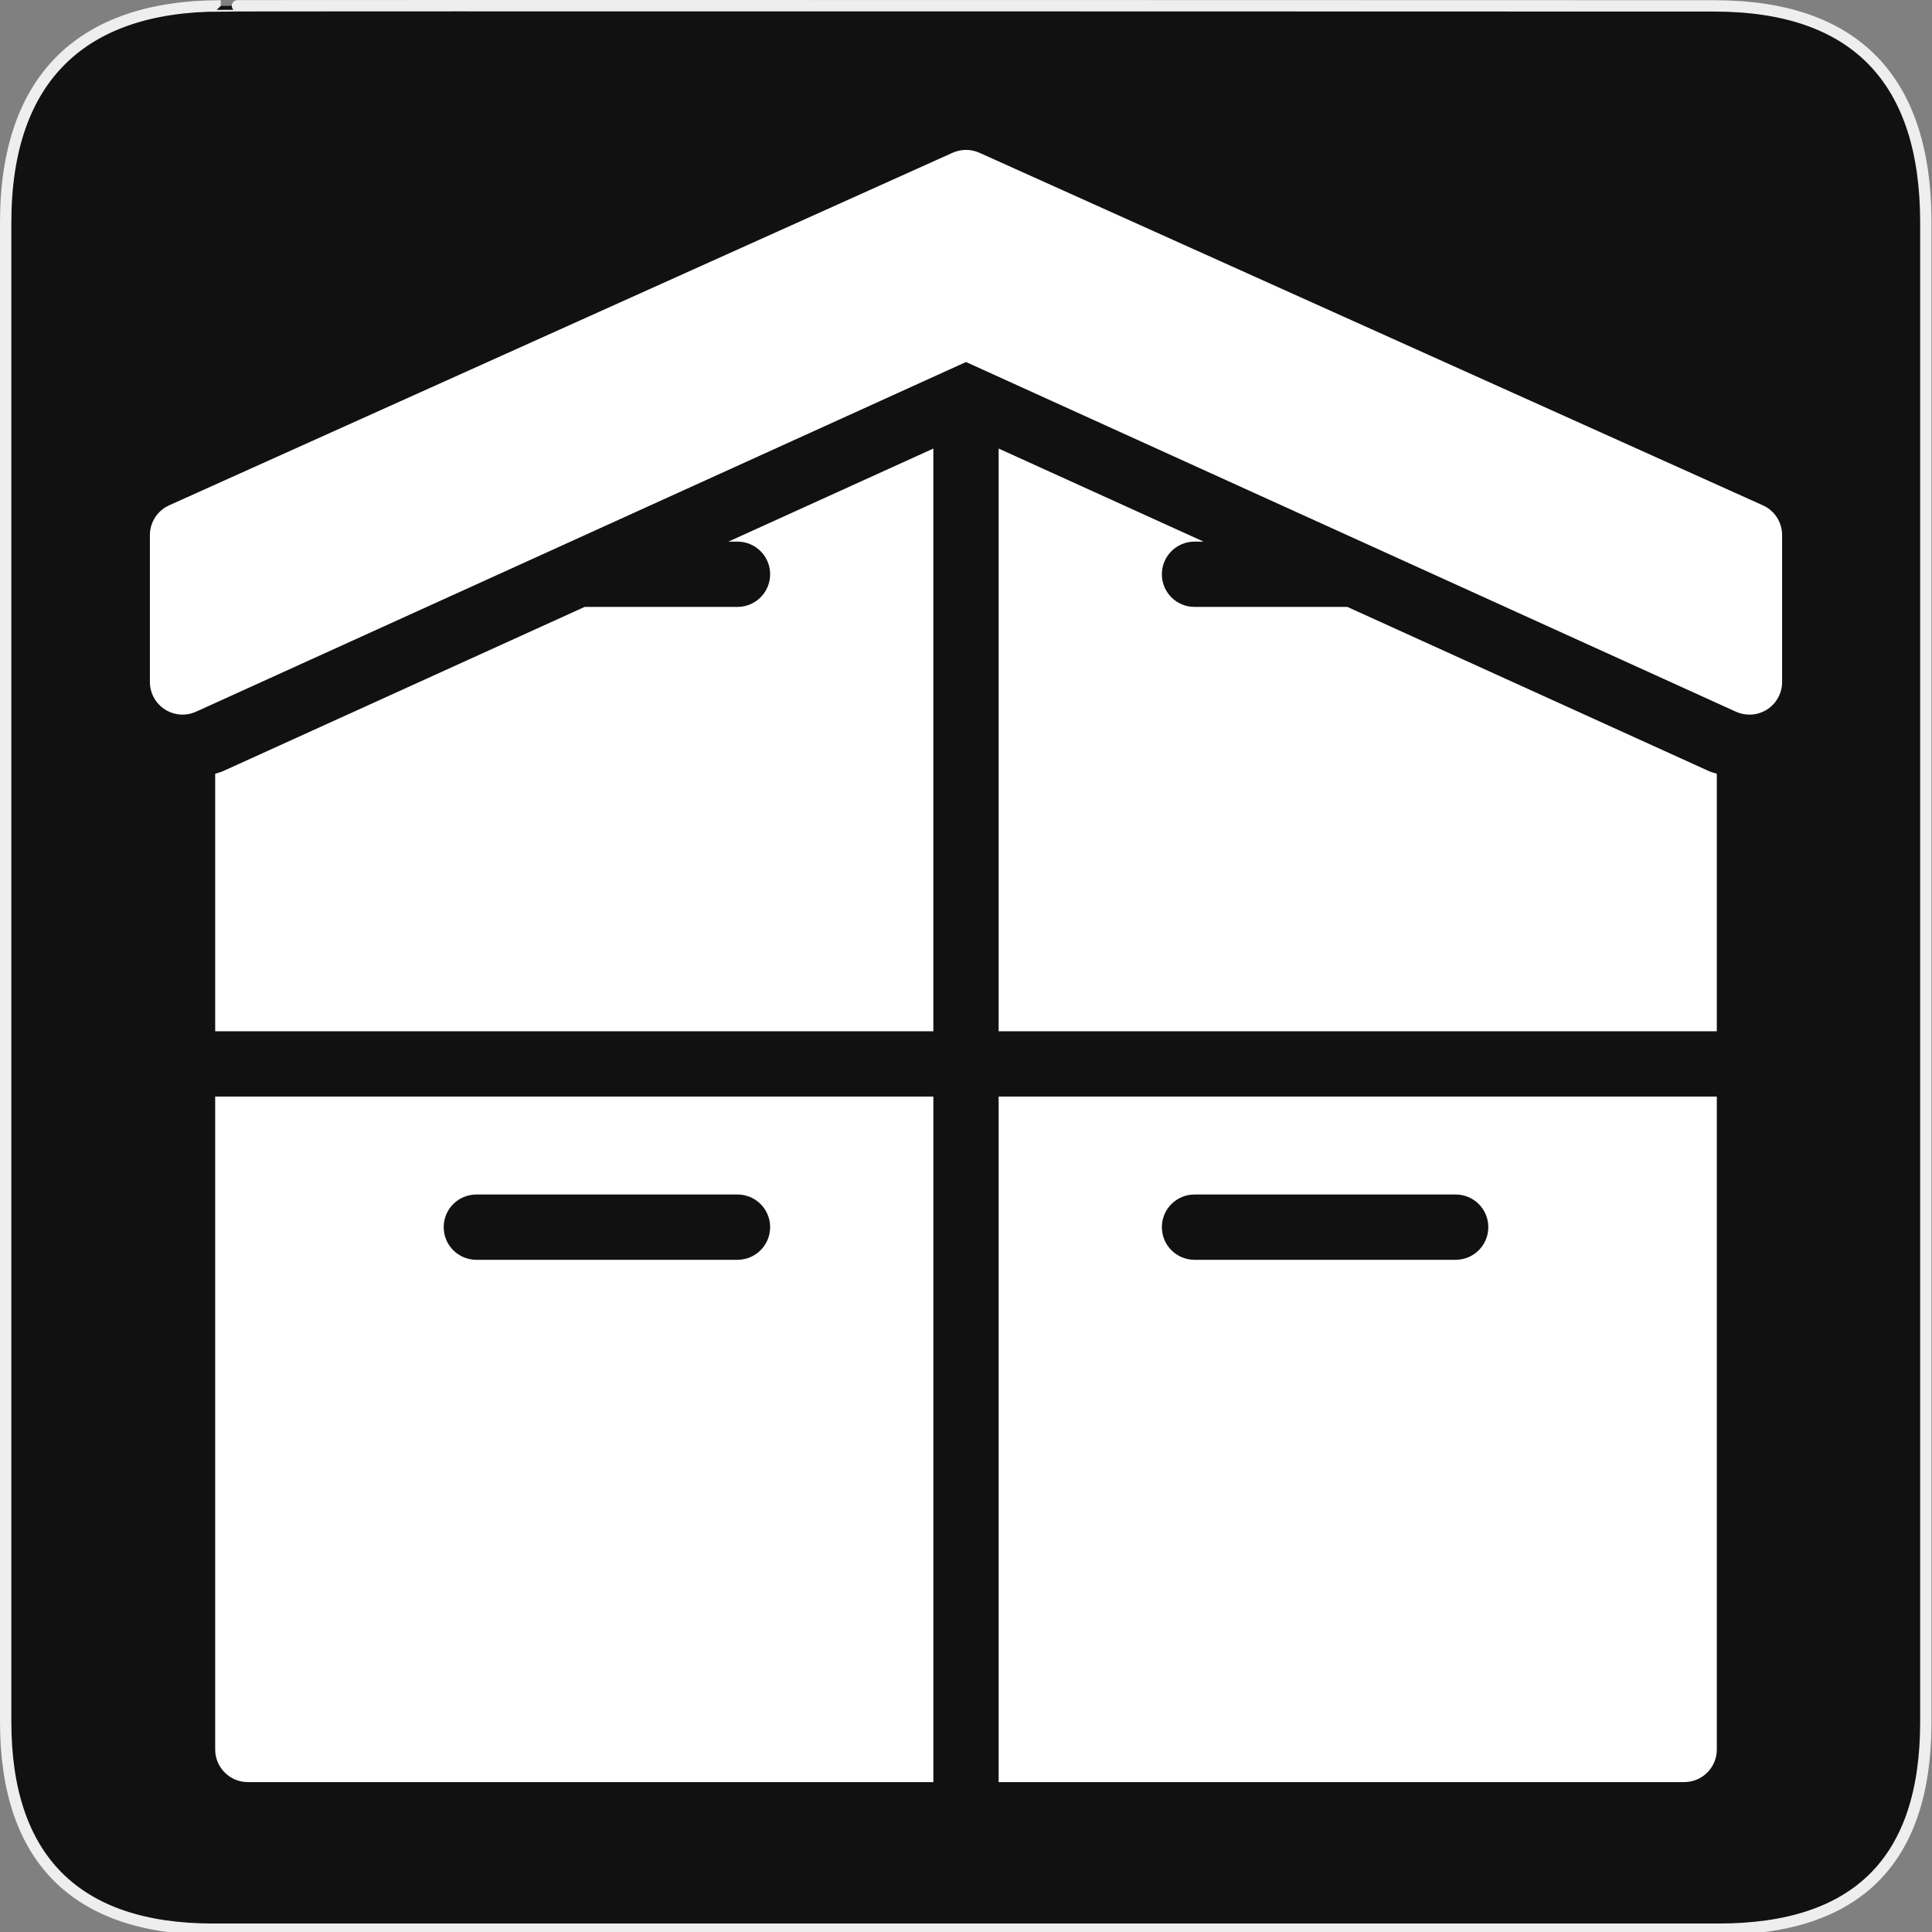 <?xml version="1.0" encoding="UTF-8" standalone="no"?>
<!-- Created with Inkscape (http://www.inkscape.org/) -->

<svg
   xmlns:dc="http://purl.org/dc/elements/1.1/"
   xmlns:cc="http://creativecommons.org/ns#"
   xmlns:rdf="http://www.w3.org/1999/02/22-rdf-syntax-ns#"
   xmlns:svg="http://www.w3.org/2000/svg"
   xmlns="http://www.w3.org/2000/svg"
   xmlns:sodipodi="http://sodipodi.sourceforge.net/DTD/sodipodi-0.dtd"
   xmlns:inkscape="http://www.inkscape.org/namespaces/inkscape"
   version="1.0"
   width="580"
   height="580"
   id="svg2"
   sodipodi:version="0.32"
   inkscape:version="0.91 r"
   sodipodi:docname="trade.svg"
   inkscape:output_extension="org.inkscape.output.svg.inkscape">
  <rect width="100%" height="100%" fill="#808080" stroke="none"/>
  <sodipodi:namedview
     inkscape:window-height="1004"
     inkscape:window-width="1920"
     inkscape:pageshadow="2"
     inkscape:pageopacity="0.0"
     guidetolerance="10.0"
     gridtolerance="10.0"
     objecttolerance="10.0"
     borderopacity="1.0"
     bordercolor="#666666"
     pagecolor="#ffffff"
     id="base"
     showgrid="false"
     inkscape:zoom="0.5"
     inkscape:cx="259.54682"
     inkscape:cy="420.25529"
     inkscape:window-x="1680"
     inkscape:window-y="0"
     inkscape:current-layer="svg2"
     inkscape:window-maximized="1"
     inkscape:snap-bbox="true" />
  <defs
     id="defs4">
    <inkscape:perspective
       sodipodi:type="inkscape:persp3d"
       inkscape:vp_x="0 : 290 : 1"
       inkscape:vp_y="0 : 1000 : 0"
       inkscape:vp_z="580 : 290 : 1"
       inkscape:persp3d-origin="290 : 193.33333 : 1"
       id="perspective12" />
    <style
       type="text/css"
       id="style6">
   
    .fil0 {fill:#EF7900}
   
  </style>
    <inkscape:perspective
       id="perspective6807"
       inkscape:persp3d-origin="29.116032 : 19.410688 : 1"
       inkscape:vp_z="58.232063 : 29.116032 : 1"
       inkscape:vp_y="0 : 1000 : 0"
       inkscape:vp_x="0 : 29.116032 : 1"
       sodipodi:type="inkscape:persp3d" />
    <inkscape:perspective
       id="perspective6954"
       inkscape:persp3d-origin="290 : 193.33333 : 1"
       inkscape:vp_z="580 : 290 : 1"
       inkscape:vp_y="0 : 1000 : 0"
       inkscape:vp_x="0 : 290 : 1"
       sodipodi:type="inkscape:persp3d" />
    <inkscape:perspective
       id="perspective2541"
       inkscape:persp3d-origin="240 : 160 : 1"
       inkscape:vp_z="480 : 240 : 1"
       inkscape:vp_y="0 : 1000 : 0"
       inkscape:vp_x="0 : 240 : 1"
       sodipodi:type="inkscape:persp3d" />
    <inkscape:perspective
       id="perspective2750"
       inkscape:persp3d-origin="215 : 143.33333 : 1"
       inkscape:vp_z="430 : 215 : 1"
       inkscape:vp_y="0 : 1000 : 0"
       inkscape:vp_x="0 : 215 : 1"
       sodipodi:type="inkscape:persp3d" />
    <inkscape:perspective
       id="perspective3730"
       inkscape:persp3d-origin="88.929146 : 101.19778 : 1"
       inkscape:vp_z="177.85829 : 151.79668 : 1"
       inkscape:vp_y="0 : 1000 : 0"
       inkscape:vp_x="0 : 151.79668 : 1"
       sodipodi:type="inkscape:persp3d" />
  </defs>
  <g
     id="g1327">
    <path
       d="M 66.275,1.768 C 24.94,1.768 1.704,23.139 1.704,66.804 L 1.704,516.927 C 1.704,557.771 22.598,579.156 63.896,579.156 L 515.92,579.156 C 557.227,579.156 578.149,558.84 578.149,516.927 L 578.149,66.804 C 578.149,24.203 557.227,1.768 514.627,1.768 C 514.624,1.768 66.133,1.625 66.275,1.768 z"
       style="fill:#111111;stroke:#eeeeee;stroke-width:3.408"
       id="path1329" />
  </g>
  <g
     style="font-size:36.505px;font-style:normal;font-variant:normal;font-weight:bold;font-stretch:normal;text-align:start;line-height:125%;letter-spacing:0px;word-spacing:0px;writing-mode:lr-tb;text-anchor:start;fill:#000000;fill-opacity:1;stroke:none;font-family:Sans;-inkscape-font-specification:Sans Bold"
     id="text3857" />
  <g
     style="font-size:25.554px;font-style:normal;font-variant:normal;font-weight:bold;font-stretch:normal;text-align:start;line-height:125%;letter-spacing:0px;word-spacing:0px;writing-mode:lr-tb;text-anchor:start;fill:#000000;fill-opacity:1;stroke:none;font-family:Sans;-inkscape-font-specification:Sans Bold"
     id="text3896" />
  <g
     id="g8144"
     transform="matrix(0.212,0,0,0.212,323.389,78.646)" />
  <g
     transform="matrix(0.212,0,0,0.212,389.389,78.646)"
     id="g8150" />
  <g
     id="g4354"
     transform="matrix(0.32,0,0,0.32,268.656,192.822)" />
  <path
     inkscape:connector-curvature="0"
     d="m 64.599,329.199 0,196.001 c 0,5.419 4.39,9.8 9.8,9.8 l 205.801,0 0,-205.801 -215.601,0 z m 156.801,49 -78.4,0 c -5.41,0 -9.8,-4.381 -9.8,-9.8 0,-5.419 4.39,-9.8 9.8,-9.8 l 78.4,0 c 5.41,0 9.8,4.381 9.8,9.8 0,5.419 -4.39,9.8 -9.8,9.8 z"
     id="path3"
     style="fill:#ffffff;fill-opacity:1" />
  <path
     inkscape:connector-curvature="0"
     d="m 299.8,329.199 0,205.801 205.801,0 c 5.419,0 9.8,-4.381 9.8,-9.8 l 0,-196.001 -215.601,0 z m 137.201,49 -78.4,0 c -5.419,0 -9.8,-4.381 -9.8,-9.8 0,-5.419 4.381,-9.8 9.8,-9.8 l 78.4,0 c 5.419,0 9.8,4.381 9.8,9.8 0,5.419 -4.381,9.8 -9.8,9.8 z"
     id="path5"
     style="fill:#ffffff;fill-opacity:1" />
  <path
     inkscape:connector-curvature="0"
     d="m 525.201,214.538 c -1.382,0 -2.754,-0.294 -4.047,-0.872 L 290,108.678 58.856,213.656 c -3.028,1.372 -6.556,1.117 -9.359,-0.686 -2.803,-1.793 -4.498,-4.9 -4.498,-8.232 l 0,-44.1 c 0,-3.861 2.264,-7.35 5.782,-8.938 L 285.982,45.86 c 2.558,-1.147 5.488,-1.147 8.036,0 L 529.219,151.7 c 3.528,1.578 5.782,5.076 5.782,8.938 l 0,44.1 c 0,3.332 -1.695,6.439 -4.488,8.242 -1.607,1.029 -3.459,1.558 -5.312,1.558 z"
     id="path7"
     style="fill:#ffffff;fill-opacity:1" />
  <path
     inkscape:connector-curvature="0"
     d="m 218.675,162.598 2.724,0 c 5.41,0 9.8,4.39 9.8,9.8 0,5.41 -4.39,9.8 -9.8,9.8 l -45.884,0 -108.575,49.314 c -0.764,0.343 -1.568,0.5 -2.342,0.784 l 0,77.303 215.601,0 0,-174.941 -61.525,27.94 z"
     id="path9"
     style="fill:#ffffff;fill-opacity:1" />
  <path
     inkscape:connector-curvature="0"
     d="m 513.049,231.502 -108.565,-49.304 -45.884,0 c -5.419,0 -9.8,-4.39 -9.8,-9.8 0,-5.41 4.381,-9.8 9.8,-9.8 l 2.715,0 -61.515,-27.94 0,174.941 215.601,0 0,-77.313 c -0.784,-0.274 -1.588,-0.441 -2.352,-0.784 z"
     id="path11"
     style="fill:#ffffff;fill-opacity:1" />
</svg>

